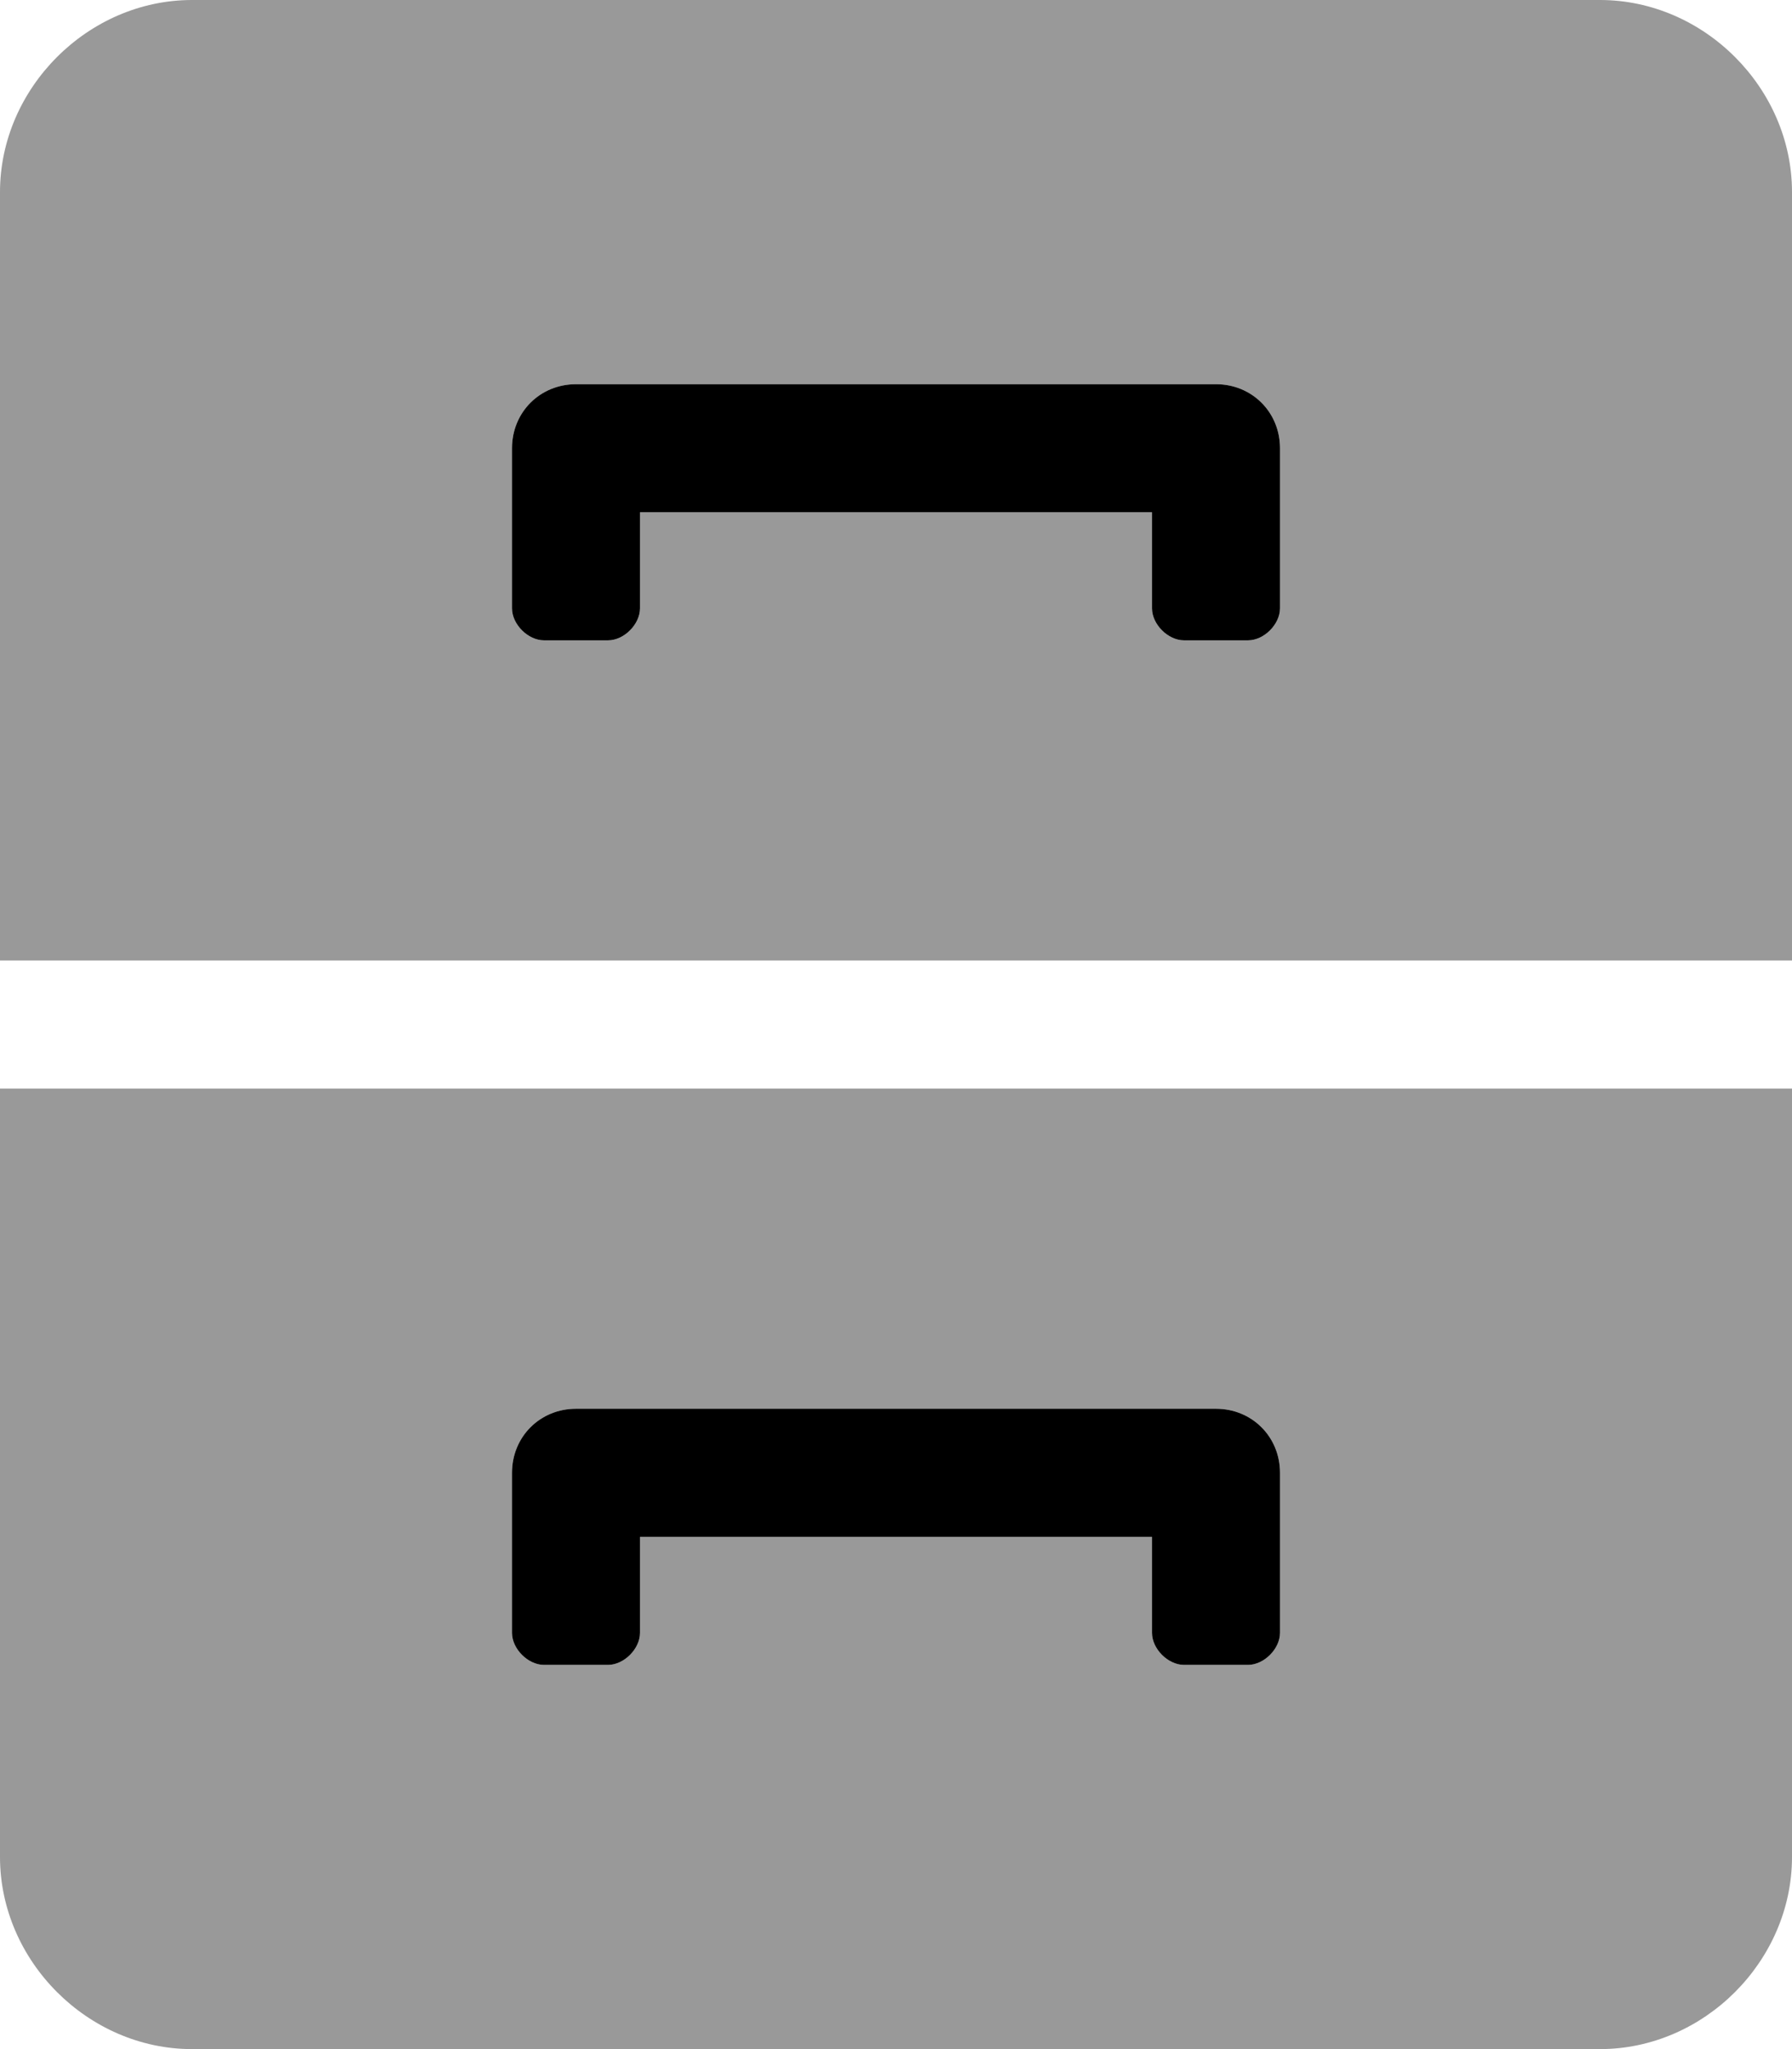 <svg xmlns="http://www.w3.org/2000/svg" viewBox="0 0 448 512"><!-- Font Awesome Pro 6.0.0-alpha1 by @fontawesome - https://fontawesome.com License - https://fontawesome.com/license (Commercial License) --><defs><style>.fa-secondary{opacity:.4}</style></defs><path d="M400 0H48C22 0 0 22 0 48V240H448V48C448 22 426 0 400 0ZM320 152C320 156 316 160 312 160H296C292 160 288 156 288 152V128H160V152C160 156 156 160 152 160H136C132 160 128 156 128 152V112C128 103 135 96 144 96H304C313 96 320 103 320 112V152ZM0 464C0 490 22 512 48 512H400C426 512 448 490 448 464V272H0V464ZM128 368C128 359 135 352 144 352H304C313 352 320 359 320 368V408C320 412 316 416 312 416H296C292 416 288 412 288 408V384H160V408C160 412 156 416 152 416H136C132 416 128 412 128 408V368Z" class="fa-secondary"/><path d="M304 96H144C135 96 128 103 128 112V152C128 156 132 160 136 160H152C156 160 160 156 160 152V128H288V152C288 156 292 160 296 160H312C316 160 320 156 320 152V112C320 103 313 96 304 96ZM304 352H144C135 352 128 359 128 368V408C128 412 132 416 136 416H152C156 416 160 412 160 408V384H288V408C288 412 292 416 296 416H312C316 416 320 412 320 408V368C320 359 313 352 304 352Z" class="fa-primary"/></svg>